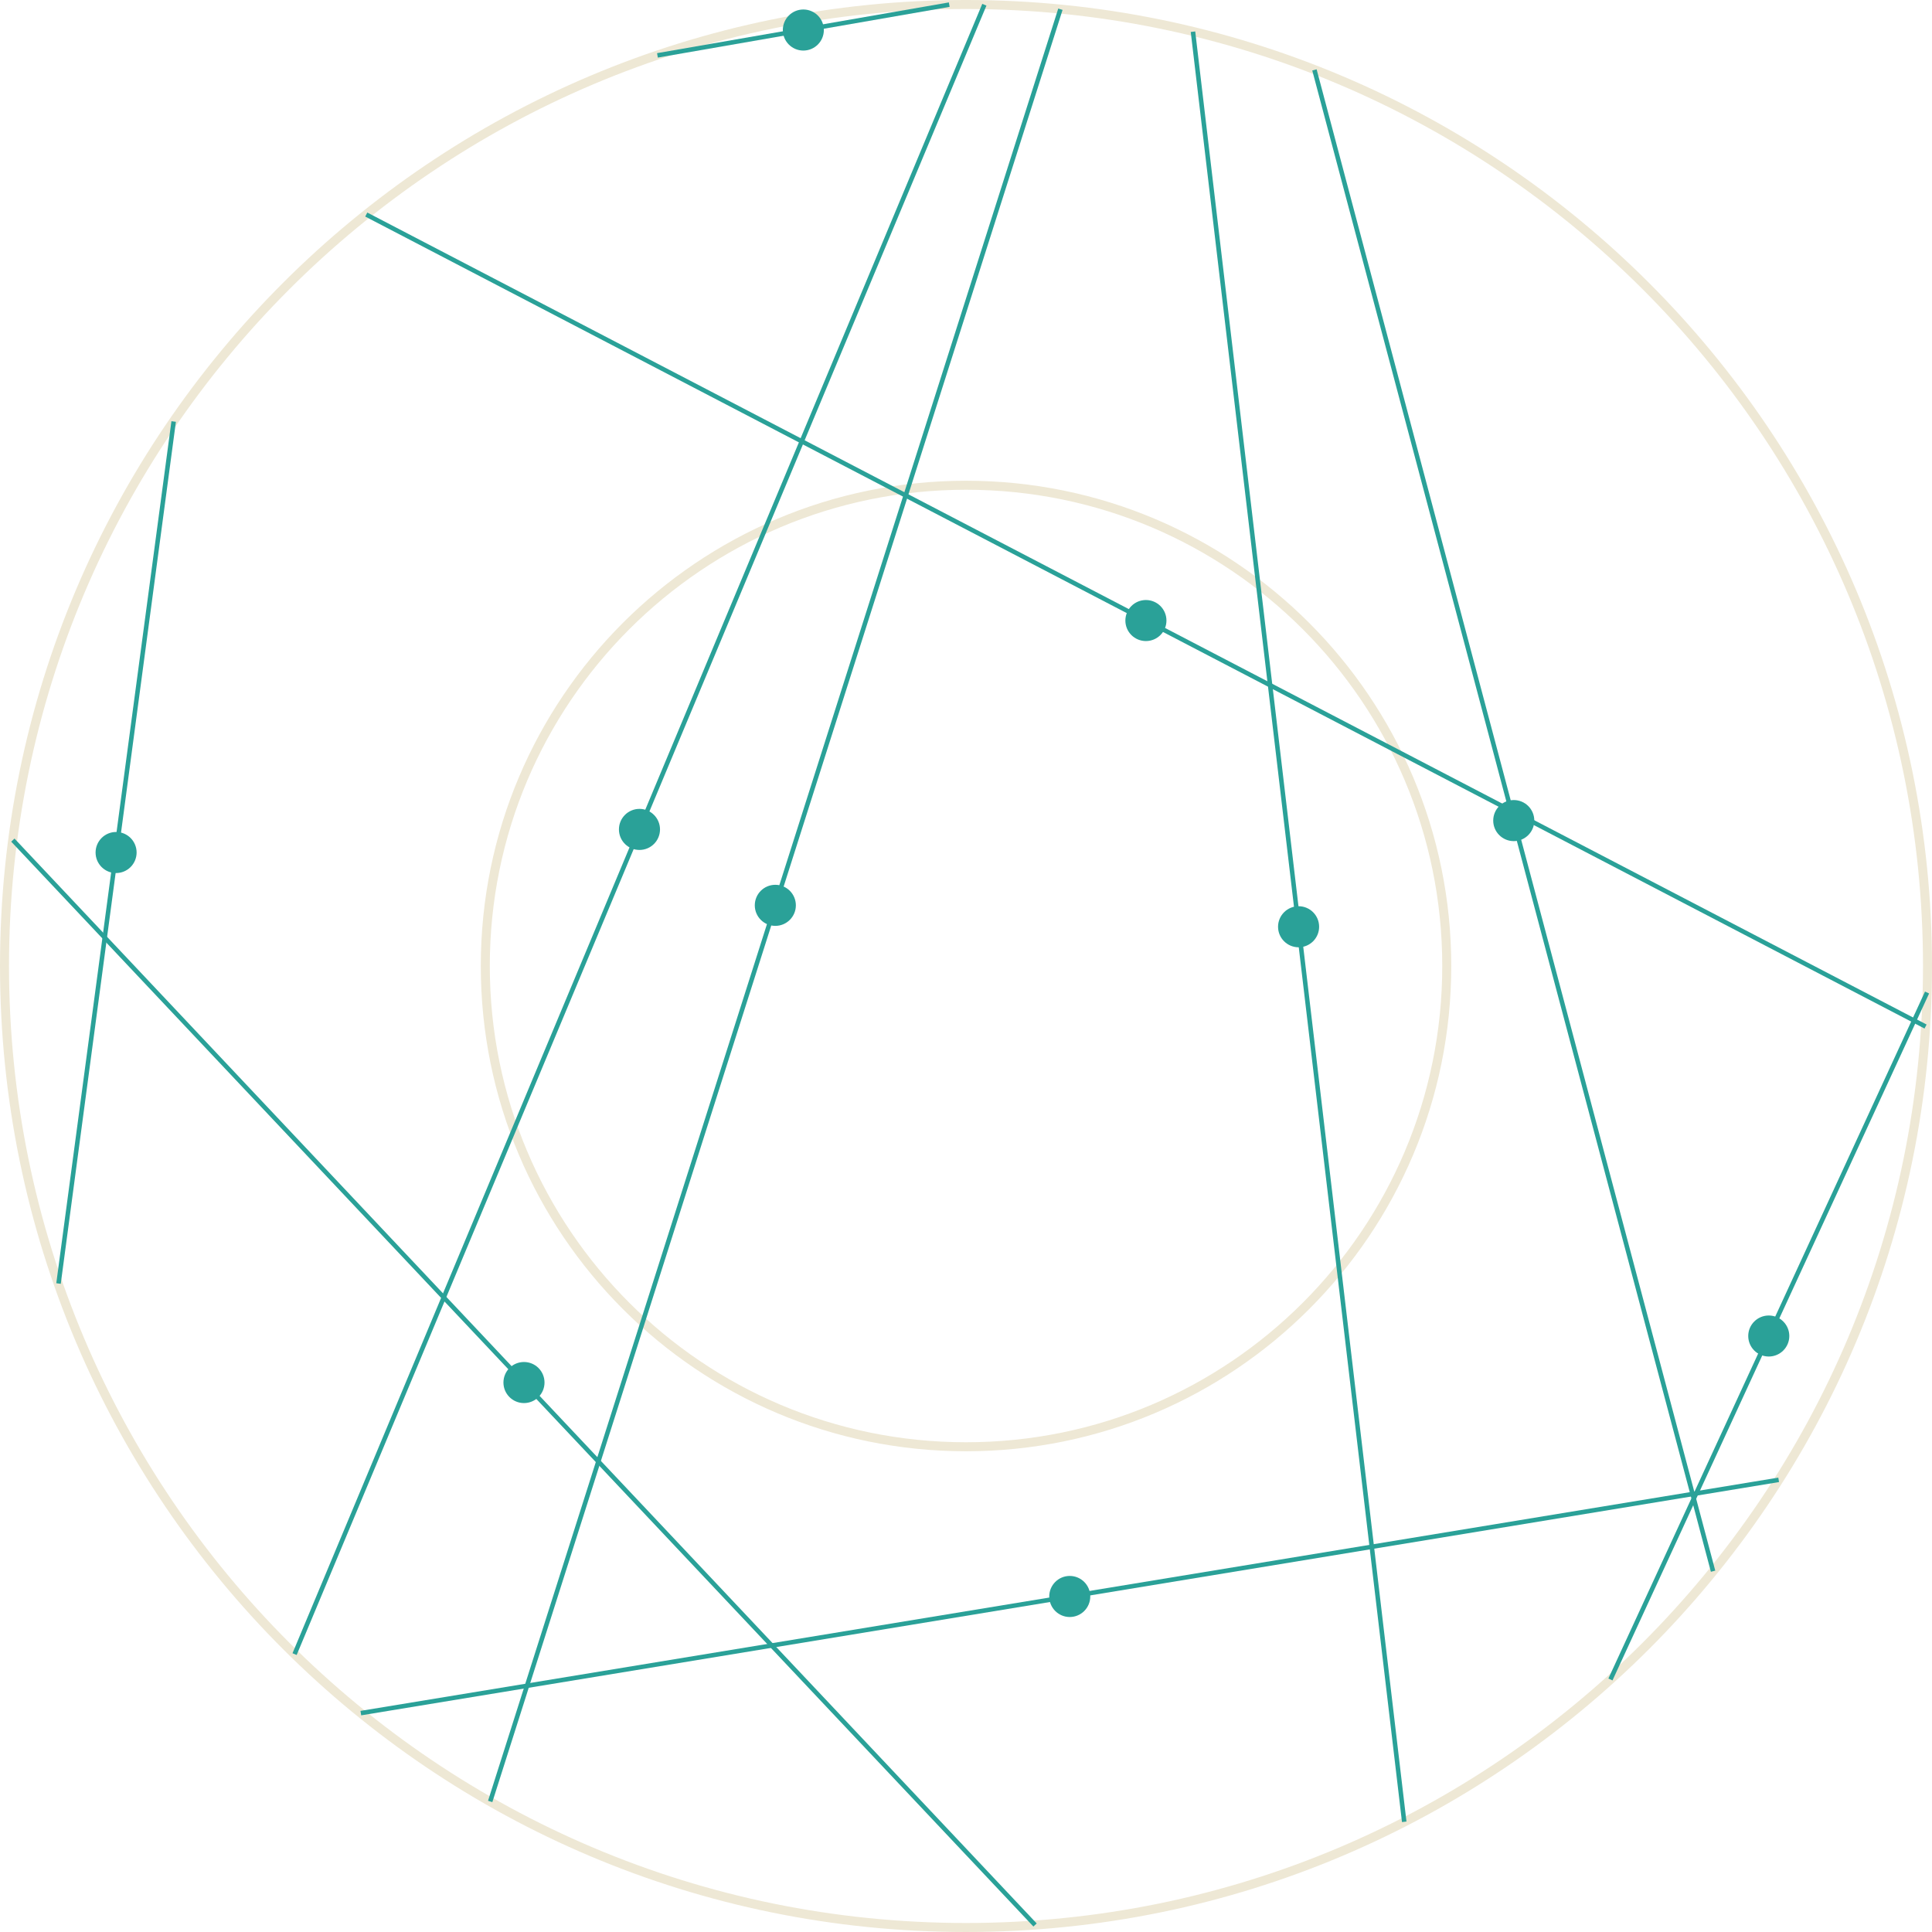 <?xml version='1.0' encoding='UTF-8'?>
<!-- This file was generated by dvisvgm 3.0.3 -->
<svg version='1.1' xmlns='http://www.w3.org/2000/svg' xmlns:xlink='http://www.w3.org/1999/xlink' width='170.879pt' height='170.879pt' viewBox='148.183 52.801 170.879 170.879'>
<g id='page1'>
<path d='M318.664 138.238C318.664 91.273 280.59 53.199 233.625 53.199C186.656 53.199 148.582 91.273 148.582 138.238C148.582 185.207 186.656 223.281 233.625 223.281C280.59 223.281 318.664 185.207 318.664 138.238Z' stroke='#eee8d5' fill='none' stroke-width='.797'/>
<path d='M276.144 138.238C276.144 114.758 257.109 95.719 233.625 95.719C210.141 95.719 191.106 114.758 191.106 138.238C191.106 161.723 210.141 180.762 233.625 180.762C257.109 180.762 276.144 161.723 276.144 138.238Z' stroke='#eee8d5' fill='none' stroke-width='.797' stroke-miterlimit='10'/>
<path d='M250.953 107.688C250.953 106.902 250.316 106.269 249.535 106.269C248.75 106.269 248.117 106.902 248.117 107.688C248.117 108.469 248.75 109.102 249.535 109.102C250.316 109.102 250.953 108.469 250.953 107.688Z' fill='#2aa198'/>
<path d='M250.953 107.688C250.953 106.902 250.316 106.269 249.535 106.269C248.75 106.269 248.117 106.902 248.117 107.688C248.117 108.469 248.75 109.102 249.535 109.102C250.316 109.102 250.953 108.469 250.953 107.688Z' stroke='#2aa198' fill='none' stroke-width='.797' stroke-miterlimit='10'/>
<path d='M318.492 143.594L180.578 71.777' stroke='#2aa198' fill='none' stroke-width='.399' stroke-miterlimit='10'/>
<path d='M244.215 194.004C244.215 193.223 243.582 192.586 242.797 192.586C242.016 192.586 241.383 193.223 241.383 194.004C241.383 194.785 242.016 195.422 242.797 195.422C243.582 195.422 244.215 194.785 244.215 194.004Z' fill='#2aa198'/>
<path d='M244.215 194.004C244.215 193.223 243.582 192.586 242.797 192.586C242.016 192.586 241.383 193.223 241.383 194.004C241.383 194.785 242.016 195.422 242.797 195.422C243.582 195.422 244.215 194.785 244.215 194.004Z' stroke='#2aa198' fill='none' stroke-width='.797' stroke-miterlimit='10'/>
<path d='M180.098 204.32L305.5 183.688' stroke='#2aa198' fill='none' stroke-width='.399' stroke-miterlimit='10'/>
<path d='M206.16 126.16C206.16 125.379 205.523 124.742 204.742 124.742C203.957 124.742 203.324 125.379 203.324 126.16C203.324 126.945 203.957 127.578 204.742 127.578C205.523 127.578 206.16 126.945 206.16 126.16Z' fill='#2aa198'/>
<path d='M206.16 126.16C206.16 125.379 205.523 124.742 204.742 124.742C203.957 124.742 203.324 125.379 203.324 126.16C203.324 126.945 203.957 127.578 204.742 127.578C205.523 127.578 206.16 126.945 206.16 126.16Z' stroke='#2aa198' fill='none' stroke-width='.797' stroke-miterlimit='10'/>
<path d='M174.238 199.102L235.246 53.219' stroke='#2aa198' fill='none' stroke-width='.399' stroke-miterlimit='10'/>
<path d='M220.652 55.457C220.652 54.676 220.019 54.039 219.234 54.039C218.453 54.039 217.82 54.676 217.82 55.457C217.82 56.238 218.453 56.875 219.234 56.875C220.019 56.875 220.652 56.238 220.652 55.457Z' fill='#2aa198'/>
<path d='M220.652 55.457C220.652 54.676 220.019 54.039 219.234 54.039C218.453 54.039 217.82 54.676 217.82 55.457C217.82 56.238 218.453 56.875 219.234 56.875C220.019 56.875 220.652 56.238 220.652 55.457Z' stroke='#2aa198' fill='none' stroke-width='.797' stroke-miterlimit='10'/>
<path d='M232.141 53.211L206.332 57.699' stroke='#2aa198' fill='none' stroke-width='.399' stroke-miterlimit='10'/>
<path d='M195.945 175.082C195.945 174.297 195.309 173.664 194.527 173.664C193.742 173.664 193.109 174.297 193.109 175.082C193.109 175.863 193.742 176.5 194.527 176.5C195.309 176.5 195.945 175.863 195.945 175.082Z' fill='#2aa198'/>
<path d='M195.945 175.082C195.945 174.297 195.309 173.664 194.527 173.664C193.742 173.664 193.109 174.297 193.109 175.082C193.109 175.863 193.742 176.5 194.527 176.5C195.309 176.5 195.945 175.863 195.945 175.082Z' stroke='#2aa198' fill='none' stroke-width='.797' stroke-miterlimit='10'/>
<path d='M239.73 223.059L149.32 127.106' stroke='#2aa198' fill='none' stroke-width='.399' stroke-miterlimit='10'/>
<path d='M159.867 128.203C159.867 127.422 159.234 126.785 158.449 126.785C157.668 126.785 157.035 127.422 157.035 128.203C157.035 128.984 157.668 129.621 158.449 129.621C159.234 129.621 159.867 128.984 159.867 128.203Z' fill='#2aa198'/>
<path d='M159.867 128.203C159.867 127.422 159.234 126.785 158.449 126.785C157.668 126.785 157.035 127.422 157.035 128.203C157.035 128.984 157.668 129.621 158.449 129.621C159.234 129.621 159.867 128.984 159.867 128.203Z' stroke='#2aa198' fill='none' stroke-width='.797' stroke-miterlimit='10'/>
<path d='M163.543 90.082L153.359 166.324' stroke='#2aa198' fill='none' stroke-width='.399' stroke-miterlimit='10'/>
<path d='M306.043 170.965C306.043 170.184 305.406 169.551 304.625 169.551C303.844 169.551 303.207 170.184 303.207 170.965C303.207 171.75 303.844 172.383 304.625 172.383C305.406 172.383 306.043 171.75 306.043 170.965Z' fill='#2aa198'/>
<path d='M306.043 170.965C306.043 170.184 305.406 169.551 304.625 169.551C303.844 169.551 303.207 170.184 303.207 170.965C303.207 171.75 303.844 172.383 304.625 172.383C305.406 172.383 306.043 171.75 306.043 170.965Z' stroke='#2aa198' fill='none' stroke-width='.797' stroke-miterlimit='10'/>
<path d='M290.621 201.344L318.625 140.586' stroke='#2aa198' fill='none' stroke-width='.399' stroke-miterlimit='10'/>
<path d='M218.176 132.875C218.176 132.09 217.539 131.457 216.758 131.457C215.973 131.457 215.34 132.09 215.34 132.875C215.34 133.656 215.973 134.293 216.758 134.293C217.539 134.293 218.176 133.656 218.176 132.875Z' fill='#2aa198'/>
<path d='M218.176 132.875C218.176 132.09 217.539 131.457 216.758 131.457C215.973 131.457 215.34 132.09 215.34 132.875C215.34 133.656 215.973 134.293 216.758 134.293C217.539 134.293 218.176 133.656 218.176 132.875Z' stroke='#2aa198' fill='none' stroke-width='.797' stroke-miterlimit='10'/>
<path d='M191.539 212.133L241.973 53.617' stroke='#2aa198' fill='none' stroke-width='.399' stroke-miterlimit='10'/>
<path d='M283.488 125.379C283.488 124.594 282.852 123.961 282.07 123.961C281.285 123.961 280.652 124.594 280.652 125.379C280.652 126.16 281.285 126.797 282.07 126.797C282.852 126.797 283.488 126.16 283.488 125.379Z' fill='#2aa198'/>
<path d='M283.488 125.379C283.488 124.594 282.852 123.961 282.07 123.961C281.285 123.961 280.652 124.594 280.652 125.379C280.652 126.16 281.285 126.797 282.07 126.797C282.852 126.797 283.488 126.16 283.488 125.379Z' stroke='#2aa198' fill='none' stroke-width='.797' stroke-miterlimit='10'/>
<path d='M264.441 58.984L299.699 191.769' stroke='#2aa198' fill='none' stroke-width='.399' stroke-miterlimit='10'/>
<path d='M264.457 134.77C264.457 133.988 263.824 133.352 263.039 133.352C262.258 133.352 261.621 133.988 261.621 134.77S262.258 136.187 263.039 136.187C263.824 136.187 264.457 135.551 264.457 134.77Z' fill='#2aa198'/>
<path d='M264.457 134.77C264.457 133.988 263.824 133.352 263.039 133.352C262.258 133.352 261.621 133.988 261.621 134.77S262.258 136.187 263.039 136.187C263.824 136.187 264.457 135.551 264.457 134.77Z' stroke='#2aa198' fill='none' stroke-width='.797' stroke-miterlimit='10'/>
<path d='M253.699 55.605L272.383 213.934' stroke='#2aa198' fill='none' stroke-width='.399' stroke-miterlimit='10'/>
</g>
</svg>